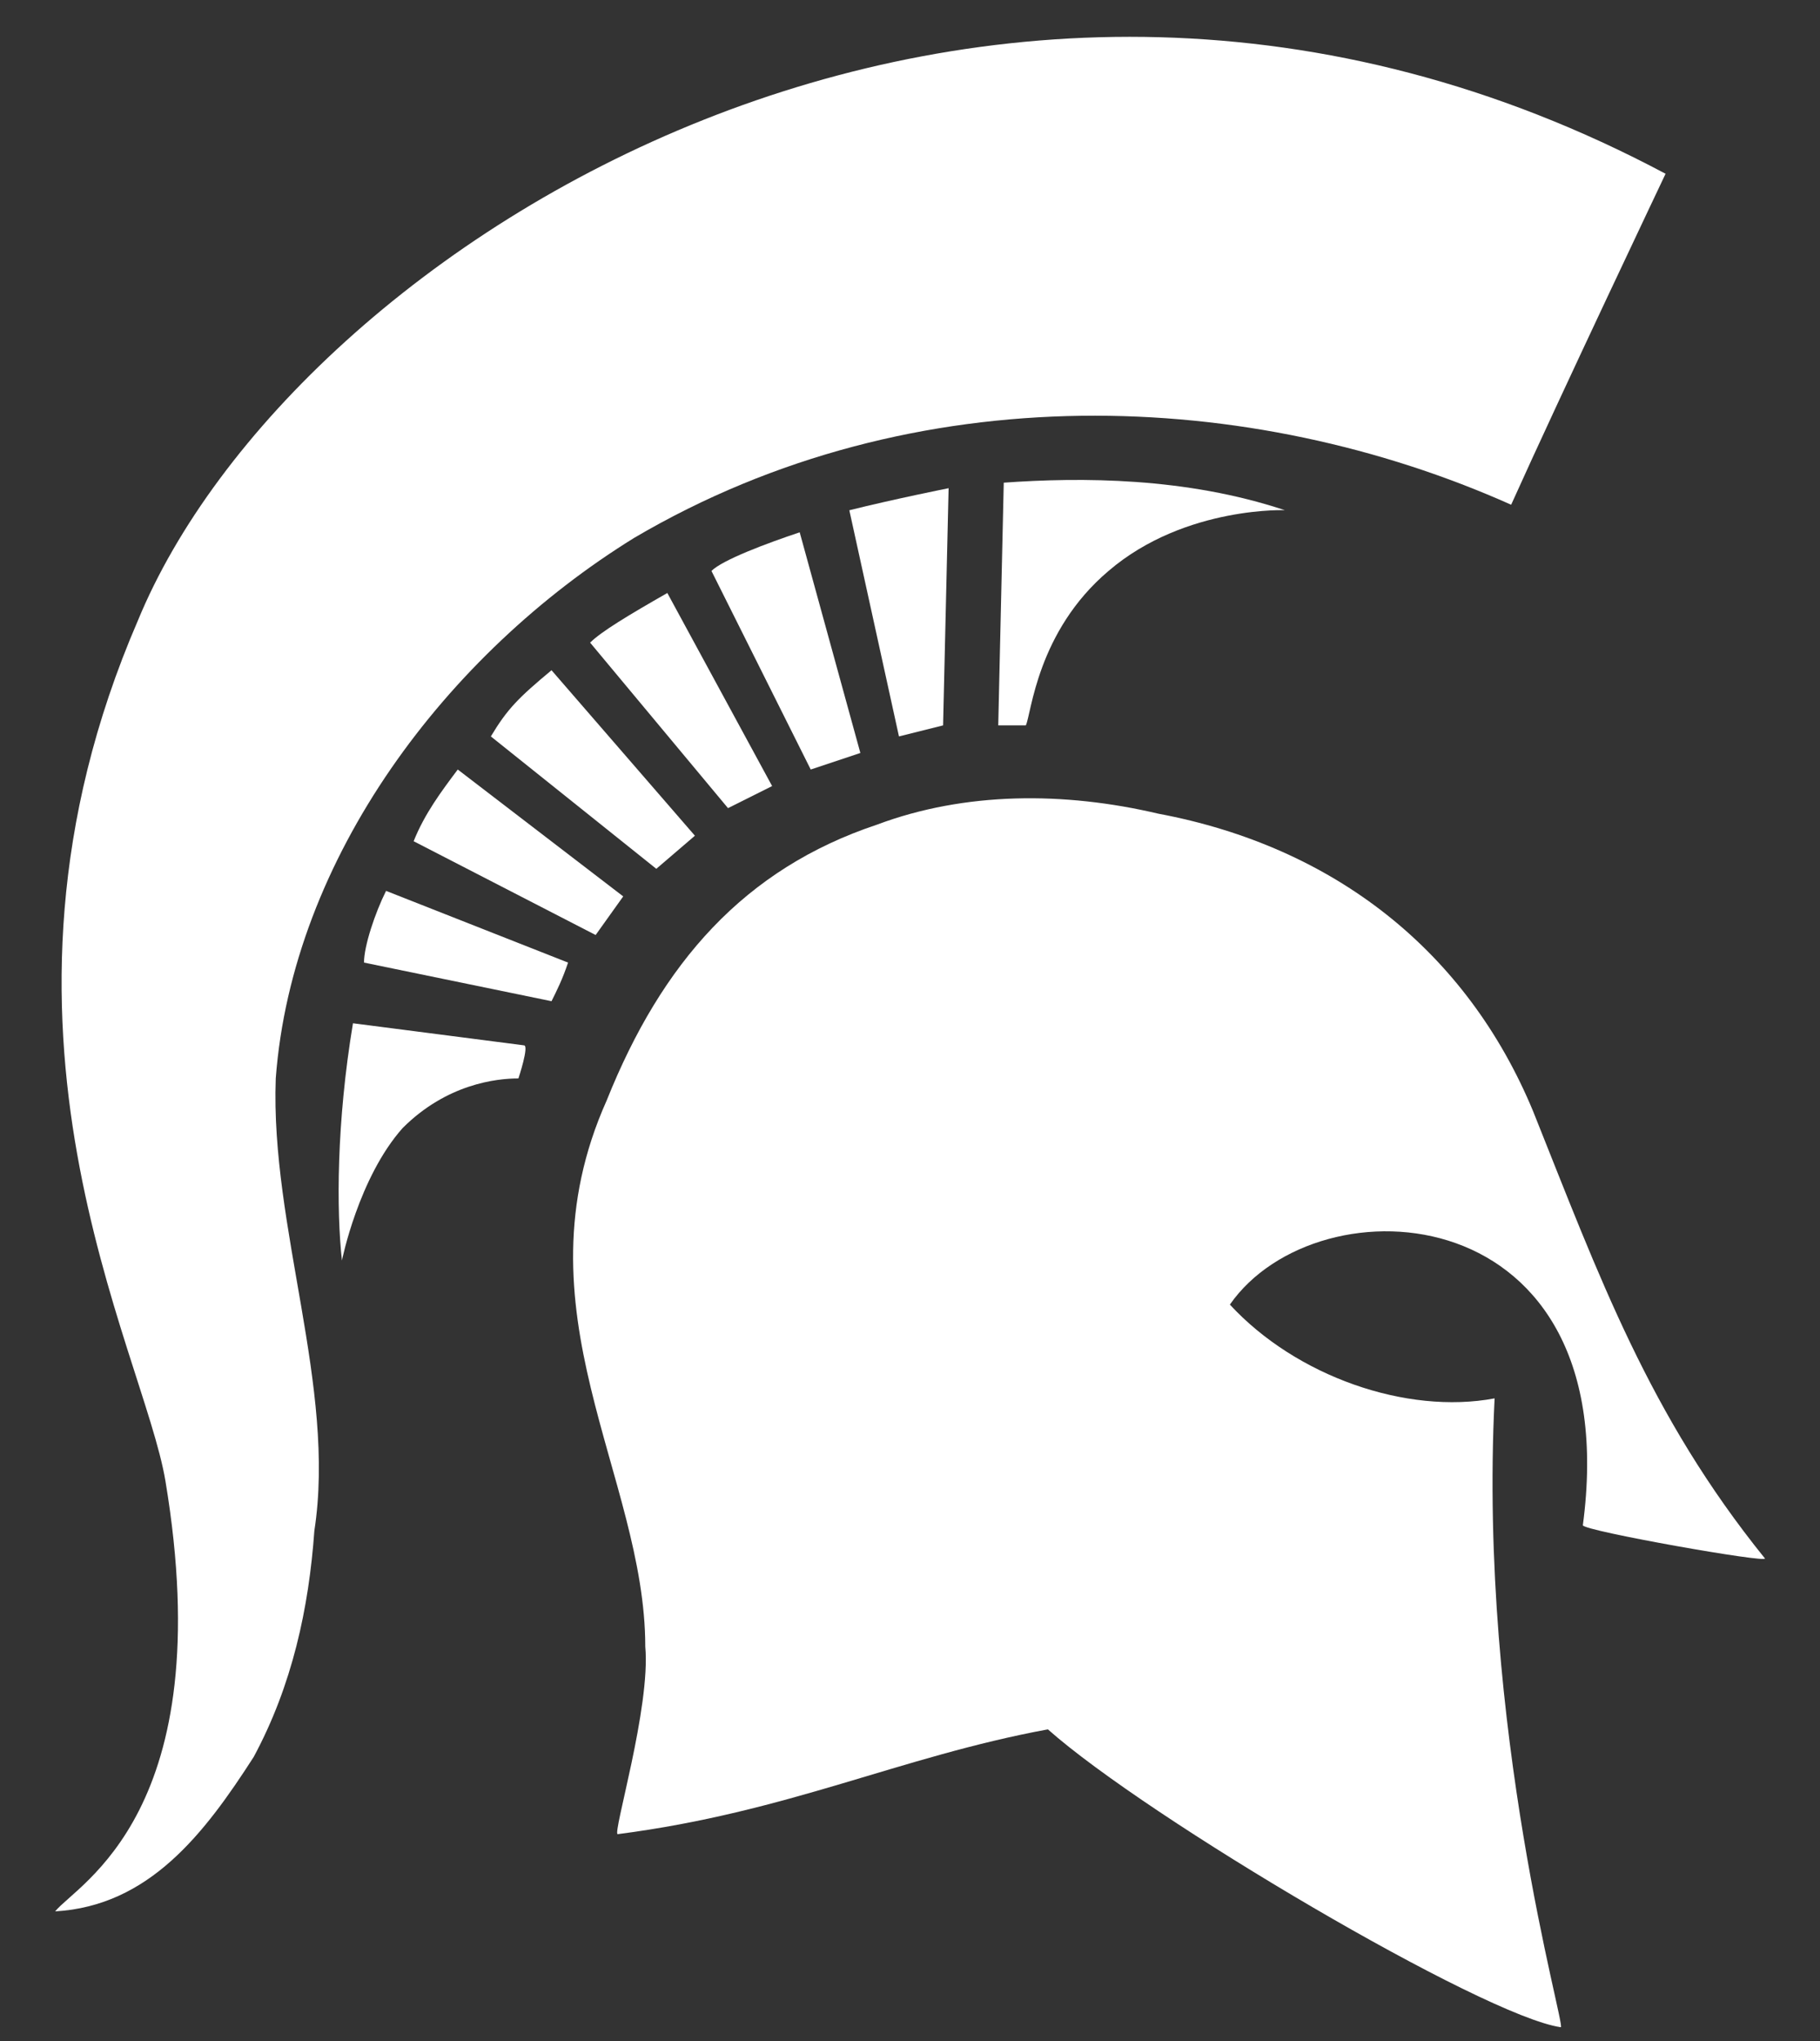 <?xml version="1.0" encoding="UTF-8"?>
<svg version="1.1" id="svgSignature" xmlns="http://www.w3.org/2000/svg" xmlns:xlink="http://www.w3.org/1999/xlink" x="0px" y="0px" viewBox="-256 593 33 37" xml:space="preserve">
<rect x="-256" y="593" width="33" height="37" fill="#333333" stroke="none"/>
<style type="text/css">
	.st1{fill:white;}
</style>
<rect x="-256" y="593" width="33" height="37" stroke-opacity="0" fill="none"/>
<g transform="matrix(1 0 0 1 0 1.05)">
	<path class="st1" d="M-225.8,595.1c0,0-1.9,4-2.8,6c-4.7-2.1-10.8-2.4-15.9,0.6c-3.4,2.1-6.2,5.8-6.5,9.8c-0.1,2.7,1.1,5.6,0.7,8.2   c-0.1,1.4-0.4,2.8-1.1,4.1c-0.9,1.4-1.9,2.7-3.6,2.8c0.4-0.5,3-1.8,2-7.8c-0.4-2.4-3.7-8.2-0.5-15.6   C-250.7,596.4-238.2,588.5-225.8,595.1z"/>
	<path class="st1" d="M-240.1,606.9c1.6-0.6,3.4-0.6,5.1-0.2c3.2,0.6,5.6,2.5,6.8,5.4c1.2,3,2.1,5.5,4.2,8.1   c0.1,0.1-3.3-0.5-3.3-0.6c0.8-6-4.8-6.3-6.4-4c1.2,1.3,3.2,2,4.8,1.7c-0.3,6,1.3,11.4,1.2,11.4c-1.4-0.2-7.5-3.8-9.3-5.4   c-2.7,0.5-4.7,1.5-7.8,1.9c-0.1,0,0.6-2.3,0.5-3.4c0-3.1-2.4-6.1-0.7-9.9C-244,609.4-242.5,607.7-240.1,606.9z"/>
	<g>
		<path class="st1" d="M-237.9,605.1c0.2,0,0.5,0,0.5,0c0.1-0.2,0.2-1.7,1.5-2.8c1.4-1.2,3.3-1.1,3.2-1.1c-1.8-0.6-3.7-0.6-5.1-0.5    L-237.9,605.1z"/>
		<path class="st1" d="M-249.6,610.5c-0.3,1.8-0.3,3.4-0.2,4.3c0,0,0.3-1.5,1.1-2.4c0.8-0.8,1.7-0.9,2.1-0.9c0,0,0.2-0.6,0.1-0.6    L-249.6,610.5z"/>
		<path class="st1" d="M-246,610.1c0.1-0.2,0.2-0.4,0.3-0.7l-3.3-1.3c-0.2,0.4-0.4,1-0.4,1.3L-246,610.1z"/>
		<path class="st1" d="M-245.2,608.9c0,0,0.5-0.7,0.5-0.7l-3-2.3c-0.3,0.4-0.6,0.8-0.8,1.3L-245.2,608.9z"/>
		<path class="st1" d="M-244.1,607.7c0,0,0.7-0.6,0.7-0.6l-2.6-3c-0.6,0.5-0.8,0.7-1.1,1.2L-244.1,607.7z"/>
		<path class="st1" d="M-242.8,606.6c0,0,0.8-0.4,0.8-0.4l-1.9-3.5c-0.7,0.4-1.2,0.7-1.4,0.9L-242.8,606.6z"/>
		<path class="st1" d="M-241.3,605.9c0.9-0.3,0.9-0.3,0.9-0.3l-1.1-4c-0.6,0.2-1.4,0.5-1.6,0.7L-241.3,605.9z"/>
		<path class="st1" d="M-239.7,605.3c0,0,0.8-0.2,0.8-0.2l0.1-4.3c0,0-1,0.2-1.8,0.4L-239.7,605.3z"/>
	</g>
</g>
</svg>
